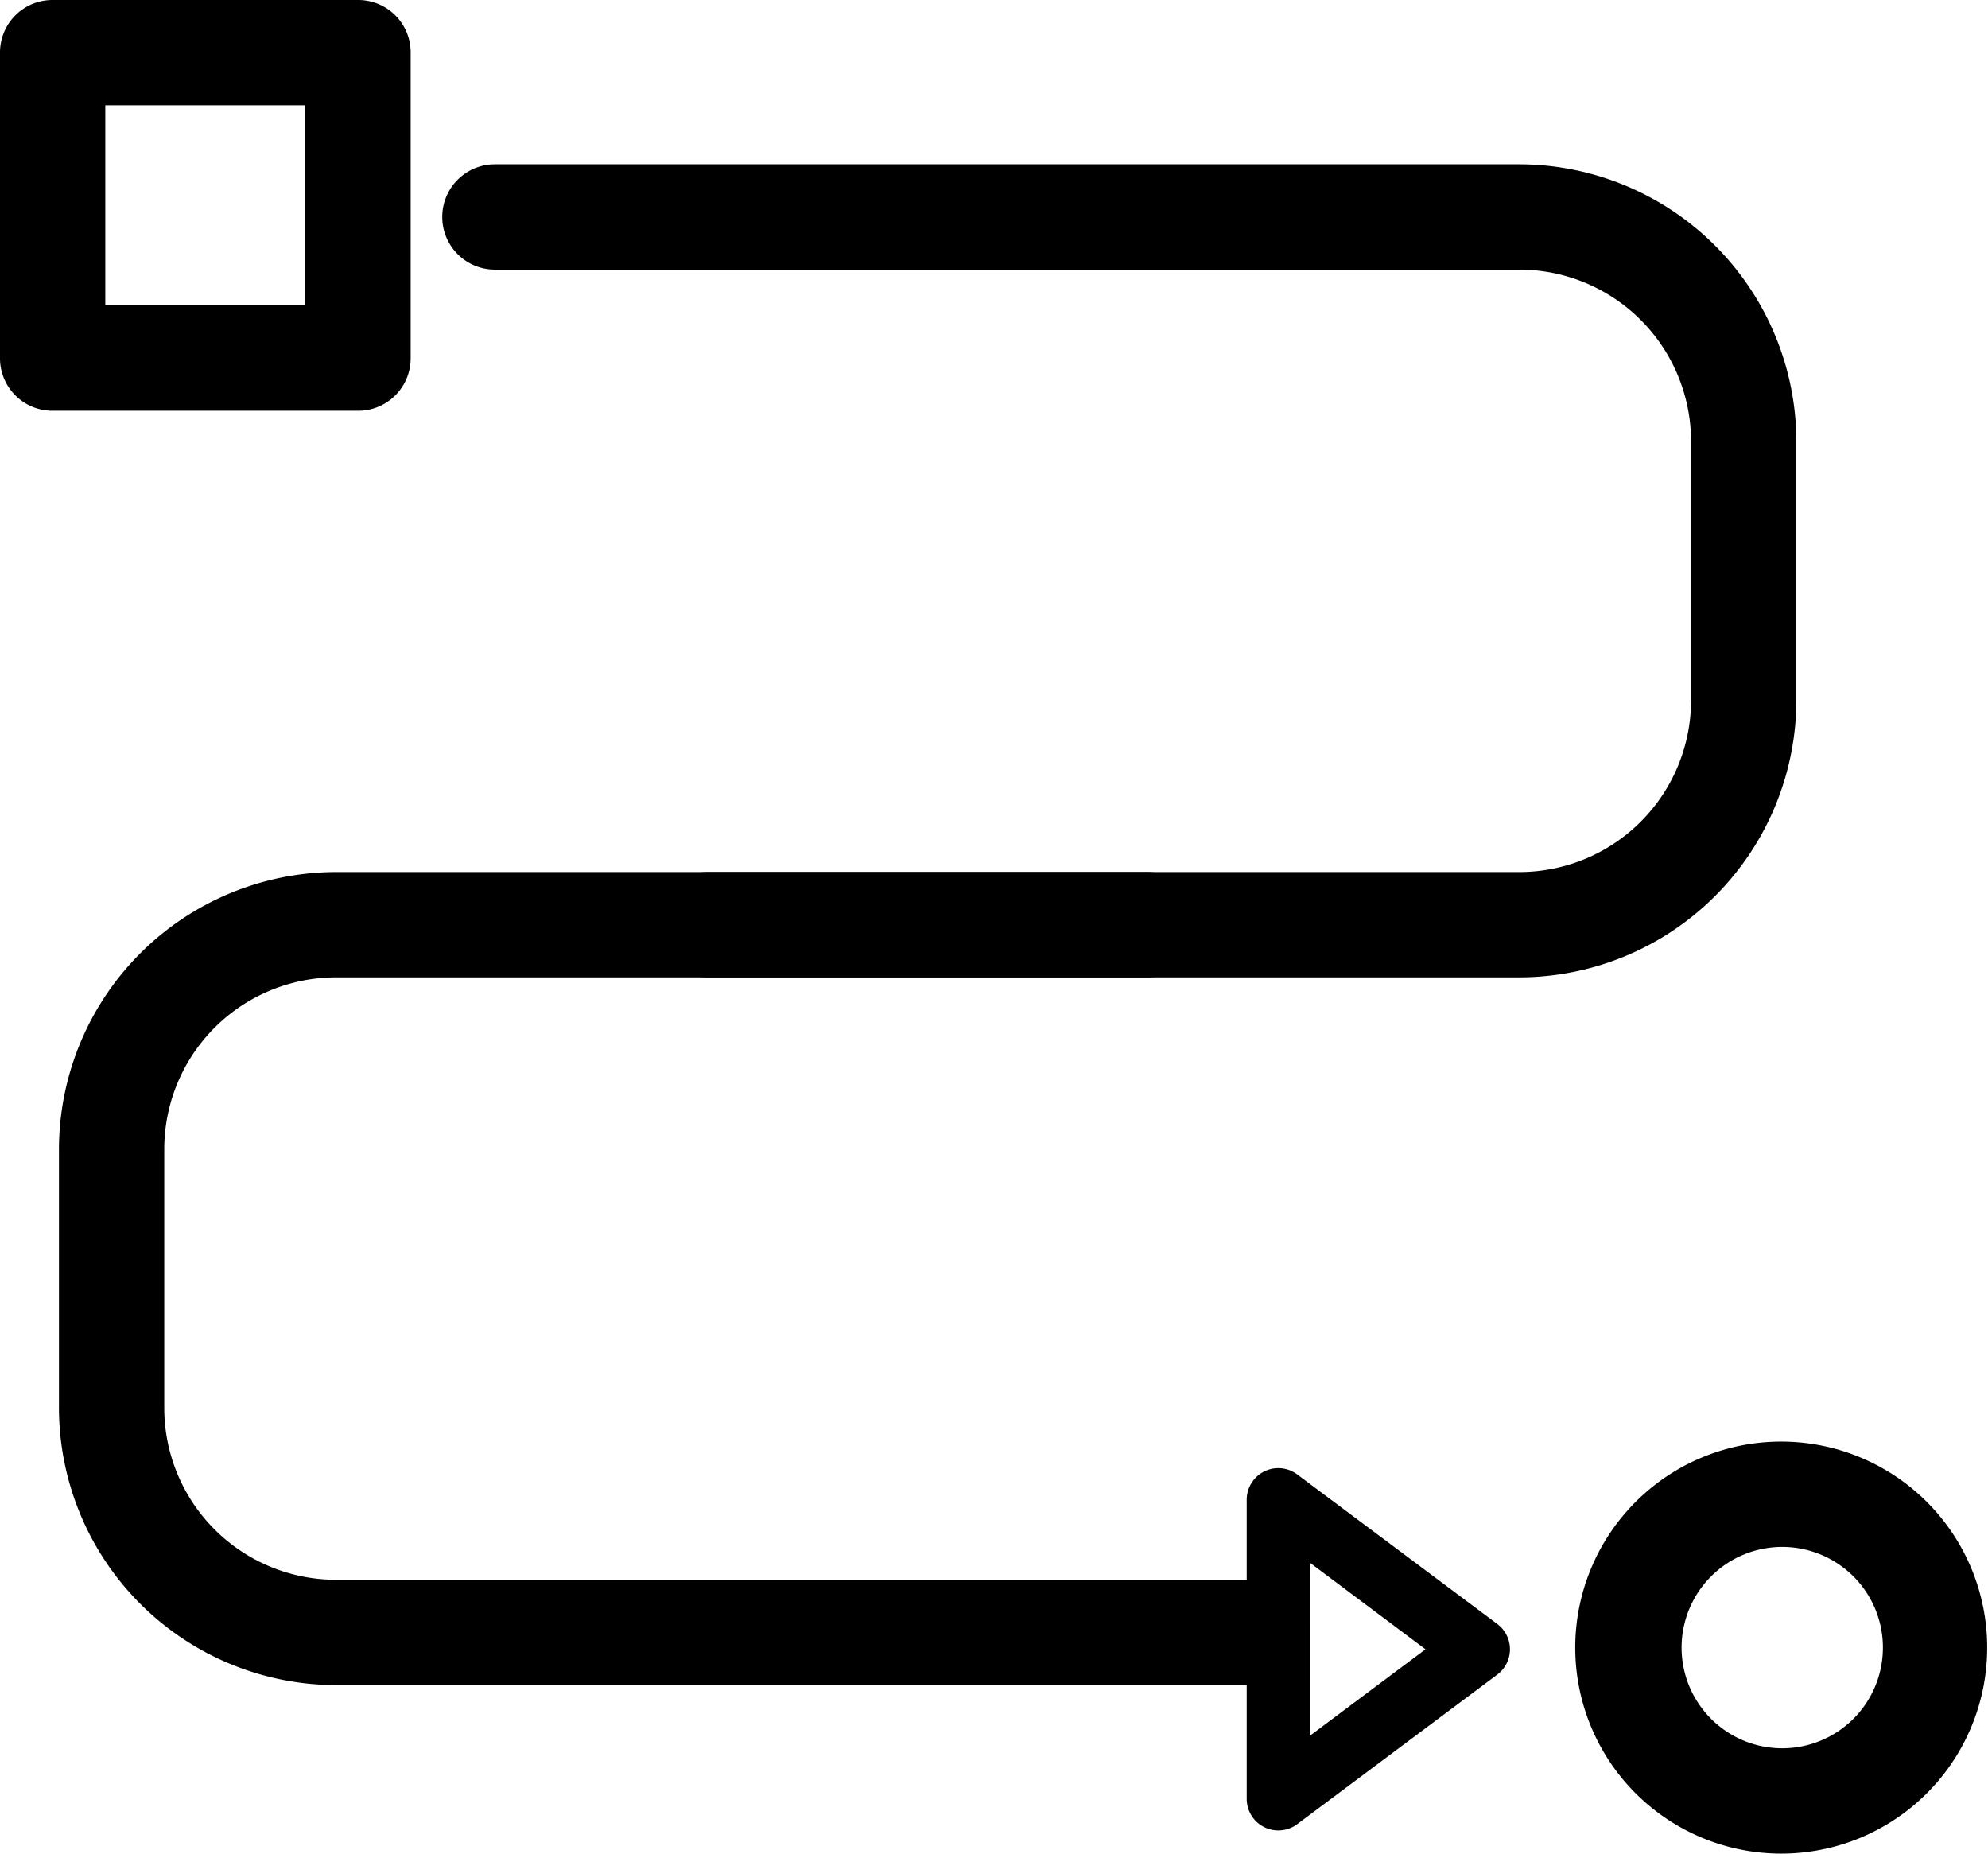 <svg xmlns="http://www.w3.org/2000/svg" viewBox="0 0 94.4 88"><path d="M2.5 2.5V5h12v9.5H5v-12H0V17a2.49 2.49 0 0 0 2.5 2.5H17a2.49 2.49 0 0 0 2.5-2.5V2.5A2.49 2.49 0 0 0 17 0H2.5A2.49 2.49 0 0 0 0 2.5zm82.1 83V88a9.78 9.78 0 1 0-6.91-2.84A9.79 9.79 0 0 0 84.6 88v-5a4.78 4.78 0 1 1 3.4-1.39A4.79 4.79 0 0 1 84.6 83zm-51-39.1h38.6a13.18 13.18 0 0 0 13.1-13.1V20.9A13.18 13.18 0 0 0 72.2 7.8H23.5a2.5 2.5 0 0 0 0 5h48.7a8.16 8.16 0 0 1 8.1 8.1v12.4a8.16 8.16 0 0 1-8.1 8.1H33.6a2.5 2.5 0 0 0 0 5z"/><path d="M54.5 41.4H15.9A13.18 13.18 0 0 0 2.8 54.5v12.4A13.18 13.18 0 0 0 15.9 80h43.3a2.5 2.5 0 0 0 0-5H15.9a8.16 8.16 0 0 1-8.1-8.1V54.5a8.16 8.16 0 0 1 8.1-8.1h38.6a2.5 2.5 0 0 0 0-5z"/><path d="M60.7 85.4l.9 1.2 9.5-7.1a1.5 1.5 0 0 0 0-2.4L61.6 70a1.5 1.5 0 0 0-2.4 1.2v14.2a1.5 1.5 0 0 0 2.4 1.2l-.9-1.2h1.5V74.19l5.49 4.11-7.89 5.9.9 1.2z"/></svg>